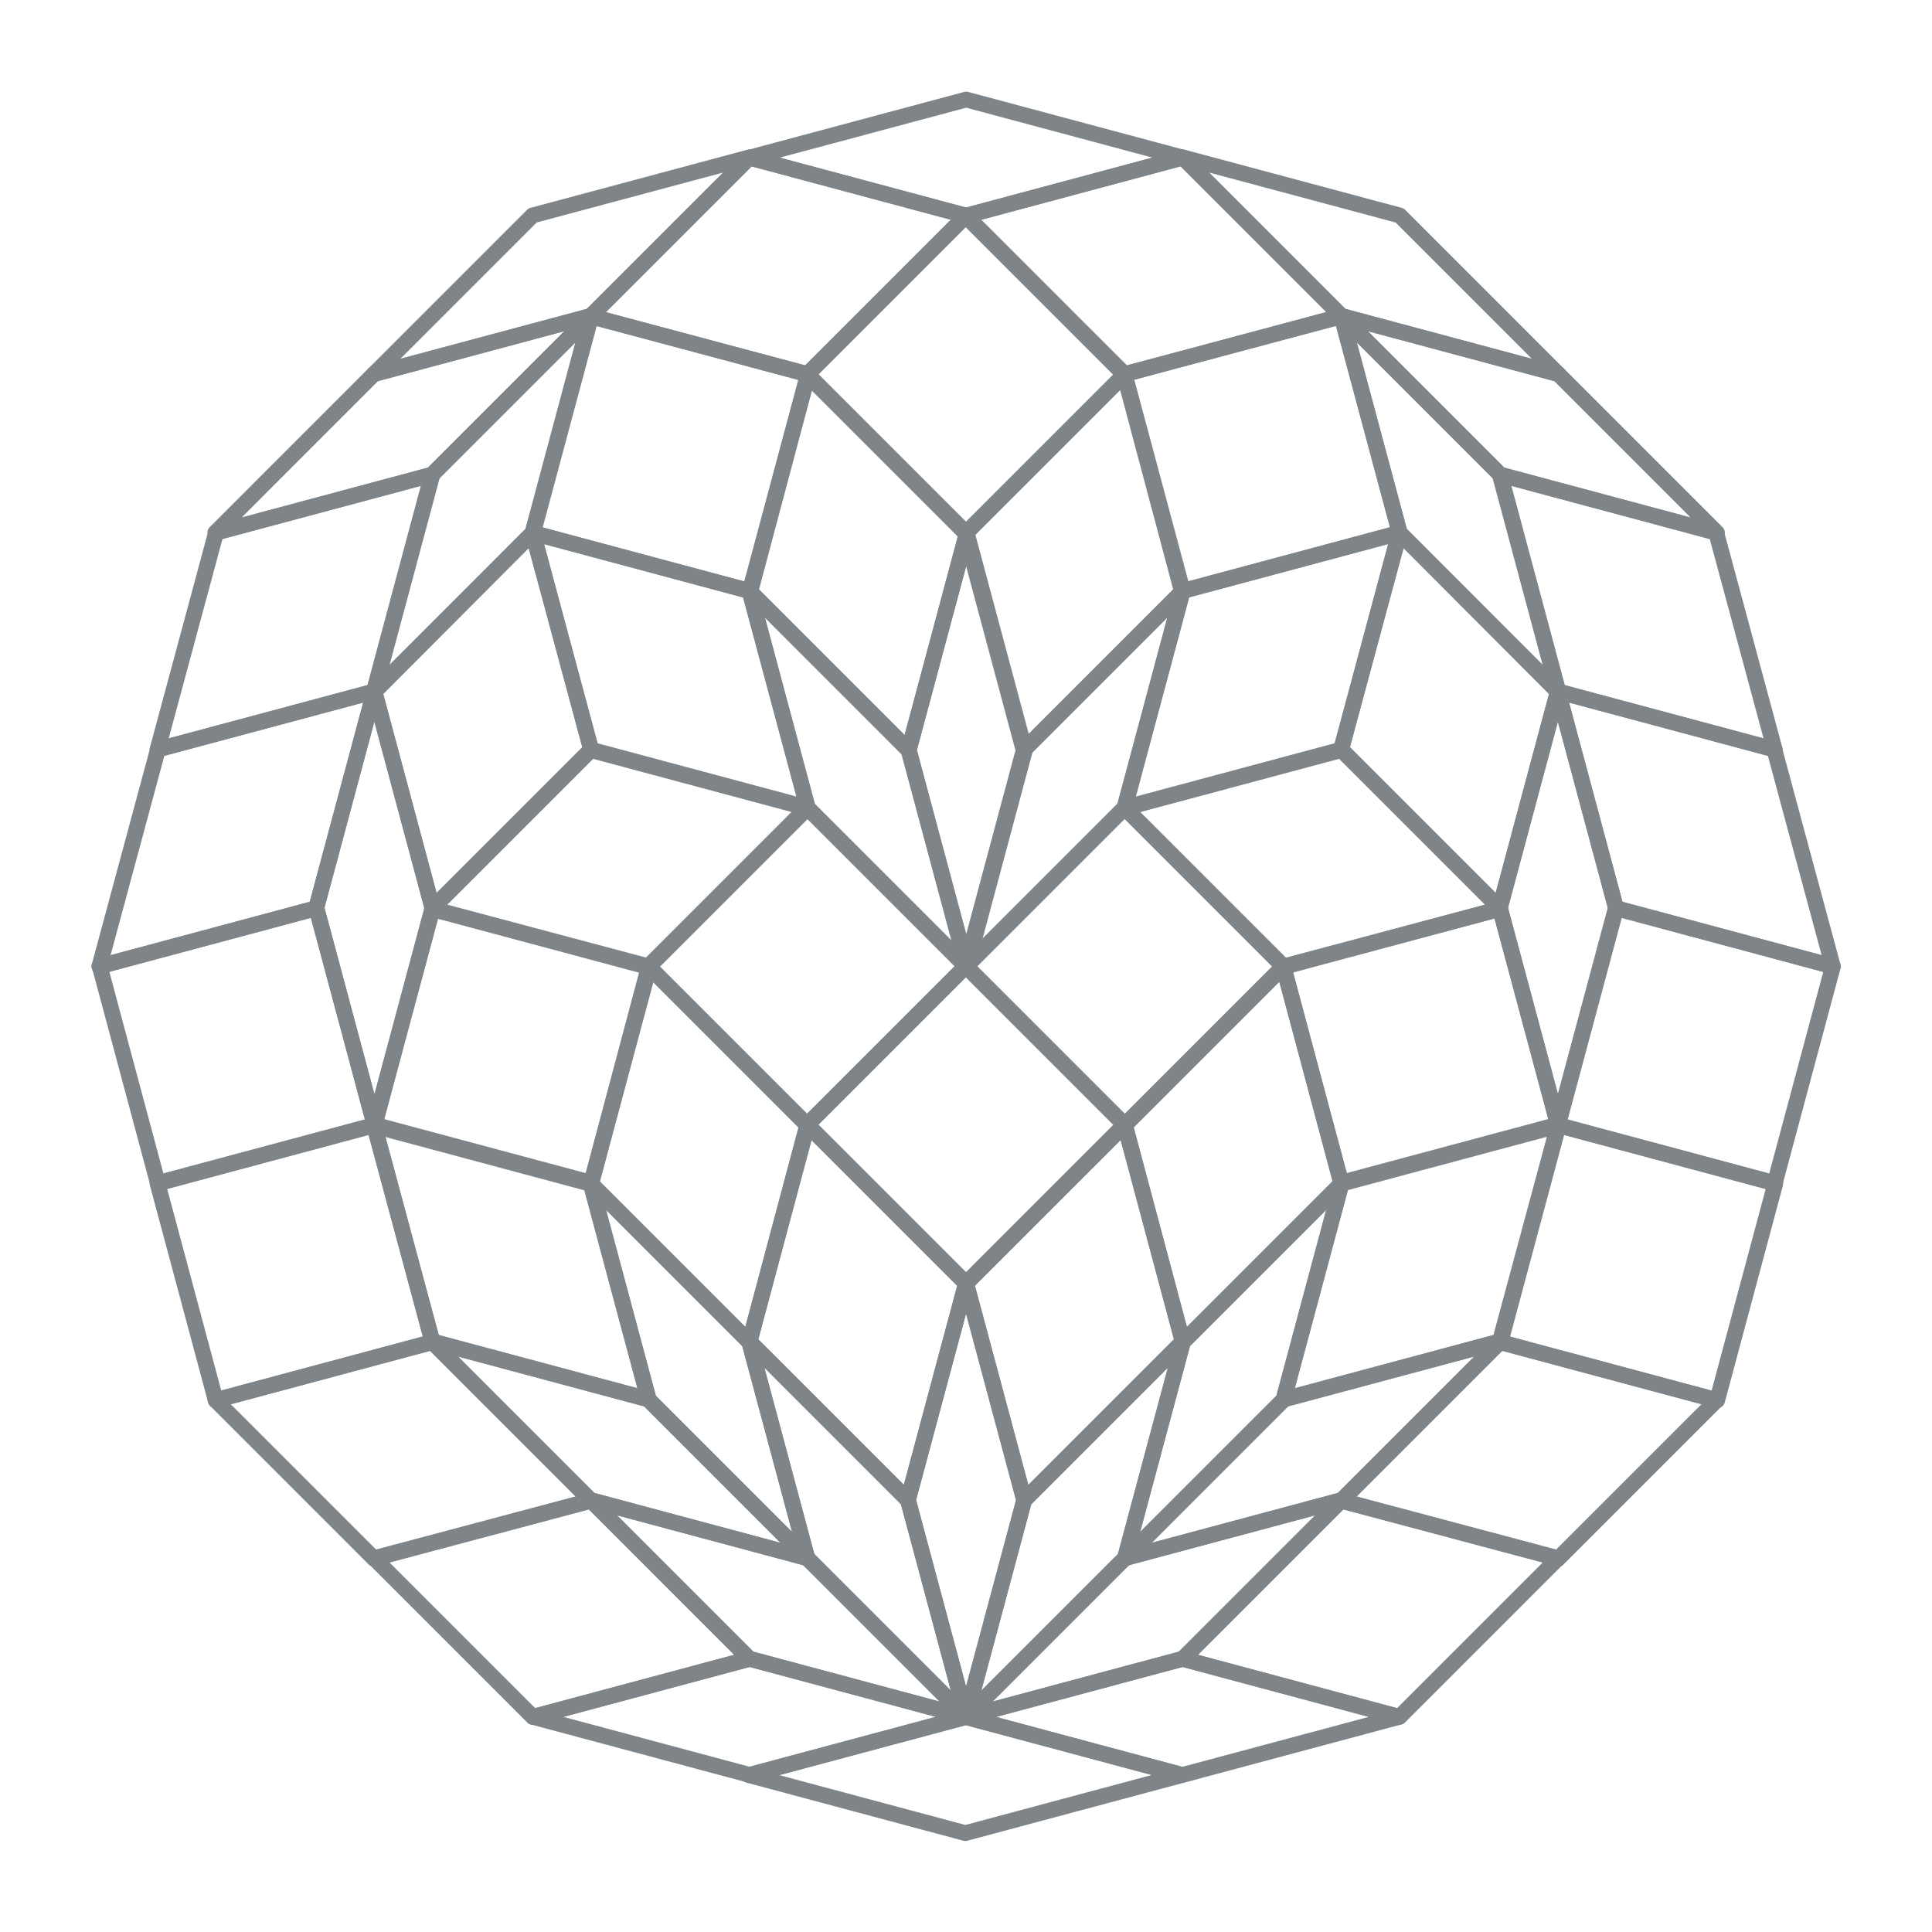 <?xml version="1.0" encoding="iso-8859-1"?>
<!-- Generator: Adobe Illustrator 23.0.6, SVG Export Plug-In . SVG Version: 6.00 Build 0)  -->
<svg version="1.1" id="&#x30EC;&#x30A4;&#x30E4;&#x30FC;_1"
         xmlns="http://www.w3.org/2000/svg" xmlns:xlink="http://www.w3.org/1999/xlink" x="0px" y="0px" viewBox="0 0 400 400"
         style="enable-background:new 0 0 400 400;" xml:space="preserve">
<polygon style="fill:none;stroke:#7E8487;stroke-width:3.263;stroke-linecap:round;stroke-linejoin:round;stroke-miterlimit:10;" points="
        199.947,355.468 244.815,367.49 244.829,367.482 289.697,355.46 289.698,355.463 244.831,343.442 244.816,343.45 199.948,355.472
        "/>
<polygon style="fill:none;stroke:#7E8487;stroke-width:3.263;stroke-linecap:round;stroke-linejoin:round;stroke-miterlimit:10;" points="
        155.003,367.506 199.871,379.528 199.885,379.52 244.753,367.498 244.754,367.501 199.887,355.48 199.872,355.488 155.004,367.51
        "/>
<polygon style="fill:none;stroke:#7E8487;stroke-width:3.263;stroke-linecap:round;stroke-linejoin:round;stroke-miterlimit:10;" points="
        200.1,355.468 155.232,367.49 155.218,367.482 110.35,355.46 110.349,355.463 155.216,343.442 155.231,343.45 200.099,355.472 "/>
<polyline style="fill:none;stroke:#7E8487;stroke-width:3.263;stroke-linecap:round;stroke-linejoin:round;stroke-miterlimit:10;" points="
        310.55,277.868 355.418,289.89 322.573,322.735 322.549,322.667 277.686,310.726 310.531,277.88 "/>
<rect x="327.728" y="193.261" transform="matrix(0.259 -0.966 0.966 0.259 51.009 499.449)" style="fill:none;stroke:#7E8487;stroke-width:3.263;stroke-linecap:round;stroke-linejoin:round;stroke-miterlimit:10;" width="46.451" height="46.45"/>
<polygon style="fill:none;stroke:#7E8487;stroke-width:3.263;stroke-linecap:round;stroke-linejoin:round;stroke-miterlimit:10;" points="
        277.74,65.414 310.586,98.26 310.602,98.259 355.469,110.282 355.468,110.286 322.623,77.44 322.606,77.441 277.739,65.419 "/>
<polyline style="fill:none;stroke:#7E8487;stroke-width:3.263;stroke-linecap:round;stroke-linejoin:round;stroke-miterlimit:10;" points="
        322.546,143.15 310.524,98.283 355.392,110.304 355.344,110.359 367.434,155.182 322.566,143.16 "/>
<polyline style="fill:none;stroke:#7E8487;stroke-width:3.263;stroke-linecap:round;stroke-linejoin:round;stroke-miterlimit:10;" points="
        334.574,188.022 322.551,143.155 367.42,155.177 367.372,155.232 379.462,200.055 334.594,188.032 "/>
<rect x="315.8" y="238.21" transform="matrix(0.259 -0.966 0.966 0.259 -1.249 521.243)" style="fill:none;stroke:#7E8487;stroke-width:3.263;stroke-linecap:round;stroke-linejoin:round;stroke-miterlimit:10;" width="46.451" height="46.45"/>
<polyline style="fill:none;stroke:#7E8487;stroke-width:3.263;stroke-linecap:round;stroke-linejoin:round;stroke-miterlimit:10;" points="
        89.497,277.868 44.629,289.89 77.474,322.735 77.498,322.667 122.361,310.726 89.516,277.88 "/>
<polyline style="fill:none;stroke:#7E8487;stroke-width:3.263;stroke-linecap:round;stroke-linejoin:round;stroke-miterlimit:10;" points="
        20.648,200.063 32.671,244.93 77.538,232.909 65.516,188.041 20.648,200.063 "/>
<polygon style="fill:none;stroke:#7E8487;stroke-width:3.263;stroke-linecap:round;stroke-linejoin:round;stroke-miterlimit:10;" points="
        122.307,65.414 89.461,98.26 89.445,98.259 44.578,110.282 44.579,110.286 77.424,77.44 77.441,77.441 122.308,65.419 "/>
<polyline style="fill:none;stroke:#7E8487;stroke-width:3.263;stroke-linecap:round;stroke-linejoin:round;stroke-miterlimit:10;" points="
        77.501,143.15 89.523,98.283 44.655,110.304 44.703,110.359 32.613,155.182 77.48,143.16 "/>
<line style="fill:none;stroke:#7E8487;stroke-width:3.263;stroke-linecap:round;stroke-linejoin:round;stroke-miterlimit:10;" x1="20.585" y1="200.055" x2="65.452" y2="188.032"/>
<polyline style="fill:none;stroke:#7E8487;stroke-width:3.263;stroke-linecap:round;stroke-linejoin:round;stroke-miterlimit:10;" points="
        65.473,188.022 77.496,143.155 32.627,155.177 32.675,155.232 20.585,200.055 "/>
<rect x="37.796" y="238.21" transform="matrix(0.966 -0.259 0.259 0.966 -65.586 24.702)" style="fill:none;stroke:#7E8487;stroke-width:3.263;stroke-linecap:round;stroke-linejoin:round;stroke-miterlimit:10;" width="46.45" height="46.451"/>
<polygon style="fill:none;stroke:#7E8487;stroke-width:3.263;stroke-linecap:round;stroke-linejoin:round;stroke-miterlimit:10;" points="
        244.893,32.573 277.739,65.419 277.755,65.418 322.623,77.44 322.622,77.445 289.777,44.599 289.76,44.6 244.892,32.577 "/>
<polyline style="fill:none;stroke:#7E8487;stroke-width:3.263;stroke-linecap:round;stroke-linejoin:round;stroke-miterlimit:10;" points="
        289.732,355.468 244.865,343.445 277.71,310.6 277.733,310.668 322.596,322.609 289.751,355.455 "/>
<polygon style="fill:none;stroke:#7E8487;stroke-width:3.263;stroke-linecap:round;stroke-linejoin:round;stroke-miterlimit:10;" points="
        155.154,32.573 122.308,65.419 122.292,65.418 77.424,77.44 77.425,77.445 110.27,44.599 110.287,44.6 155.155,32.577 "/>
<polyline style="fill:none;stroke:#7E8487;stroke-width:3.263;stroke-linecap:round;stroke-linejoin:round;stroke-miterlimit:10;" points="
        110.315,355.468 155.182,343.445 122.337,310.6 122.314,310.668 77.451,322.609 110.296,355.455 "/>
<polygon style="fill:none;stroke:#7E8487;stroke-width:3.263;stroke-linecap:round;stroke-linejoin:round;stroke-miterlimit:10;" points="
        244.899,32.63 200.031,20.607 200.017,20.616 155.149,32.638 155.148,32.634 200.015,44.657 200.03,44.648 244.898,32.625 "/>
<polygon style="fill:none;stroke:#7E8487;stroke-width:3.263;stroke-linecap:round;stroke-linejoin:round;" points="
        200.006,355.447 212.028,310.58 212.02,310.565 199.998,265.697 200.001,265.696 187.98,310.563 187.988,310.578 200.01,355.446 "/>
<polyline style="fill:none;stroke:#7E8487;stroke-width:3.263;stroke-linecap:round;stroke-linejoin:round;" points="
        122.375,155.182 89.529,188.027 77.507,143.159 77.578,143.173 110.35,110.292 122.373,155.159 "/>
<rect x="176.793" y="209.673" transform="matrix(0.707 -0.707 0.707 0.707 -106.1 209.649)" style="fill:none;stroke:#7E8487;stroke-width:3.263;stroke-linecap:round;stroke-linejoin:round;" width="46.451" height="46.451"/>
<polygon style="fill:none;stroke:#7E8487;stroke-width:3.263;stroke-linecap:round;stroke-linejoin:round;" points="
        200.007,355.467 187.985,310.599 187.971,310.591 155.126,277.745 155.128,277.741 167.151,322.61 167.165,322.618 200.01,355.464
        "/>
<polyline style="fill:none;stroke:#7E8487;stroke-width:3.263;stroke-linecap:round;stroke-linejoin:round;" points="
        200.002,265.696 187.979,310.563 155.134,277.718 155.202,277.695 167.143,232.832 199.989,265.677 "/>
<polyline style="fill:none;stroke:#7E8487;stroke-width:3.263;stroke-linecap:round;stroke-linejoin:round;" points="
        167.178,232.998 155.156,277.866 122.311,245.021 122.379,244.997 134.32,200.135 167.166,232.98 "/>
<rect x="82.704" y="193.423" transform="matrix(0.259 -0.966 0.966 0.259 -130.754 262.894)" style="fill:none;stroke:#7E8487;stroke-width:3.263;stroke-linecap:round;stroke-linejoin:round;" width="46.451" height="46.45"/>
<polyline style="fill:none;stroke:#7E8487;stroke-width:3.263;stroke-linecap:round;stroke-linejoin:round;" points="
        155.158,122.348 167.18,167.215 122.312,155.194 122.36,155.139 110.27,110.316 155.137,122.338 "/>
<polyline style="fill:none;stroke:#7E8487;stroke-width:3.263;stroke-linecap:round;stroke-linejoin:round;" points="
        122.294,244.848 134.316,289.716 89.448,277.694 89.496,277.639 77.405,232.816 122.273,244.838 "/>
<polygon style="fill:none;stroke:#7E8487;stroke-width:3.263;stroke-linecap:round;stroke-linejoin:round;" points="
        167.147,322.708 155.124,277.84 155.11,277.832 122.265,244.986 122.268,244.983 134.29,289.851 134.305,289.859 167.15,322.705 "/>
<polygon style="fill:none;stroke:#7E8487;stroke-width:3.263;stroke-linecap:round;stroke-linejoin:round;" points="77.514,232.833
        89.536,187.966 89.528,187.951 77.506,143.083 77.509,143.082 65.488,187.949 65.496,187.964 77.518,232.832 "/>
<polygon style="fill:none;stroke:#7E8487;stroke-width:3.263;stroke-linecap:round;stroke-linejoin:round;" points="
        200.119,200.144 188.097,155.277 188.082,155.269 155.237,122.423 155.24,122.419 167.262,167.287 167.277,167.296 200.122,200.141
        "/>
<rect x="143.9" y="176.82" transform="matrix(0.707 -0.707 0.707 0.707 -92.504 176.768)" style="fill:none;stroke:#7E8487;stroke-width:3.263;stroke-linecap:round;stroke-linejoin:round;" width="46.451" height="46.451"/>
<polyline style="fill:none;stroke:#7E8487;stroke-width:3.263;stroke-linecap:round;stroke-linejoin:round;" points="
        122.303,155.288 167.17,167.31 134.325,200.155 134.301,200.087 89.439,188.146 122.284,155.3 "/>
<polyline style="fill:none;stroke:#7E8487;stroke-width:3.263;stroke-linecap:round;stroke-linejoin:round;" points="
        277.673,155.182 310.518,188.027 322.54,143.159 322.469,143.173 289.697,110.292 277.674,155.159 "/>
<polygon style="fill:none;stroke:#7E8487;stroke-width:3.263;stroke-linecap:round;stroke-linejoin:round;" points="200.04,355.467
        212.062,310.599 212.076,310.591 244.921,277.745 244.919,277.741 232.896,322.61 232.882,322.618 200.037,355.464 "/>
<polyline style="fill:none;stroke:#7E8487;stroke-width:3.263;stroke-linecap:round;stroke-linejoin:round;" points="
        200.045,265.696 212.068,310.563 244.913,277.718 244.845,277.695 232.904,232.832 200.058,265.677 "/>
<polyline style="fill:none;stroke:#7E8487;stroke-width:3.263;stroke-linecap:round;stroke-linejoin:round;" points="
        232.869,232.998 244.891,277.866 277.736,245.021 277.668,244.997 265.727,200.135 232.881,232.98 "/>
<rect x="270.893" y="193.423" transform="matrix(0.966 -0.259 0.259 0.966 -46.051 83.507)" style="fill:none;stroke:#7E8487;stroke-width:3.263;stroke-linecap:round;stroke-linejoin:round;" width="46.45" height="46.451"/>
<polyline style="fill:none;stroke:#7E8487;stroke-width:3.263;stroke-linecap:round;stroke-linejoin:round;" points="
        244.889,122.348 232.867,167.215 277.735,155.194 277.687,155.139 289.777,110.316 244.909,122.338 "/>
<polyline style="fill:none;stroke:#7E8487;stroke-width:3.263;stroke-linecap:round;stroke-linejoin:round;" points="
        277.753,244.848 265.731,289.716 310.599,277.694 310.551,277.639 322.641,232.816 277.774,244.838 "/>
<polygon style="fill:none;stroke:#7E8487;stroke-width:3.263;stroke-linecap:round;stroke-linejoin:round;" points="232.9,322.708
        244.923,277.84 244.937,277.832 277.782,244.986 277.779,244.983 265.757,289.851 265.742,289.859 232.897,322.705 "/>
<polygon style="fill:none;stroke:#7E8487;stroke-width:3.263;stroke-linecap:round;stroke-linejoin:round;" points="
        322.533,232.833 310.511,187.966 310.519,187.951 322.541,143.083 322.538,143.082 334.559,187.949 334.551,187.964
        322.529,232.832 "/>
<polygon style="fill:none;stroke:#7E8487;stroke-width:3.263;stroke-linecap:round;stroke-linejoin:round;" points="
        199.928,200.144 211.95,155.277 211.965,155.269 244.81,122.423 244.807,122.419 232.785,167.287 232.77,167.296 199.925,200.141
        "/>
<rect x="209.696" y="176.82" transform="matrix(0.707 -0.707 0.707 0.707 -73.232 223.292)" style="fill:none;stroke:#7E8487;stroke-width:3.263;stroke-linecap:round;stroke-linejoin:round;" width="46.451" height="46.451"/>
<polyline style="fill:none;stroke:#7E8487;stroke-width:3.263;stroke-linecap:round;stroke-linejoin:round;" points="
        277.744,155.288 232.877,167.31 265.722,200.155 265.745,200.087 310.608,188.146 277.763,155.3 "/>
<polygon style="fill:none;stroke:#7E8487;stroke-width:3.263;stroke-linecap:round;stroke-linejoin:round;stroke-miterlimit:10;" points="
        77.394,143.181 110.24,110.335 110.239,110.318 122.261,65.451 122.266,65.452 89.42,98.297 89.421,98.314 77.398,143.181 "/>
<polygon style="fill:none;stroke:#7E8487;stroke-width:3.263;stroke-linecap:round;stroke-linejoin:round;stroke-miterlimit:10;" points="
        199.992,355.441 167.146,322.595 167.13,322.596 122.262,310.574 122.263,310.569 155.108,343.415 155.126,343.414 199.993,355.437
        "/>
<polygon style="fill:none;stroke:#7E8487;stroke-width:3.263;stroke-linecap:round;stroke-linejoin:round;stroke-miterlimit:10;" points="
        167.13,322.596 134.284,289.75 134.268,289.751 89.4,277.728 89.401,277.724 122.246,310.57 122.263,310.569 167.131,322.591 "/>
<polygon style="fill:none;stroke:#7E8487;stroke-width:3.263;stroke-linecap:round;stroke-linejoin:round;stroke-miterlimit:10;" points="
        200.181,200.166 212.203,155.298 212.195,155.284 200.173,110.416 200.176,110.415 188.155,155.282 188.163,155.296
        200.185,200.165 "/>
<polyline style="fill:none;stroke:#7E8487;stroke-width:3.263;stroke-linecap:round;stroke-linejoin:round;stroke-miterlimit:10;" points="
        200.148,110.461 188.125,155.328 155.28,122.483 155.348,122.46 167.289,77.597 200.135,110.442 "/>
<rect x="115.555" y="70.708" transform="matrix(0.259 -0.966 0.966 0.259 12.129 203.673)" style="fill:none;stroke:#7E8487;stroke-width:3.263;stroke-linecap:round;stroke-linejoin:round;stroke-miterlimit:10;" width="46.451" height="46.45"/>
<polygon style="fill:none;stroke:#7E8487;stroke-width:3.263;stroke-linecap:round;stroke-linejoin:round;stroke-miterlimit:10;" points="
        322.653,143.181 289.807,110.335 289.808,110.318 277.786,65.451 277.781,65.452 310.627,98.297 310.626,98.314 322.649,143.181 "/>
<polygon style="fill:none;stroke:#7E8487;stroke-width:3.263;stroke-linecap:round;stroke-linejoin:round;stroke-miterlimit:10;" points="
        200.055,355.441 232.901,322.595 232.917,322.596 277.785,310.574 277.784,310.569 244.939,343.415 244.921,343.414
        200.054,355.437 "/>
<polygon style="fill:none;stroke:#7E8487;stroke-width:3.263;stroke-linecap:round;stroke-linejoin:round;stroke-miterlimit:10;" points="
        232.917,322.596 265.763,289.75 265.779,289.751 310.647,277.728 310.646,277.724 277.801,310.57 277.784,310.569 232.916,322.591
        "/>
<polyline style="fill:none;stroke:#7E8487;stroke-width:3.263;stroke-linecap:round;stroke-linejoin:round;stroke-miterlimit:10;" points="
        199.899,110.461 211.922,155.328 244.767,122.483 244.699,122.46 232.758,77.597 199.912,110.442 "/>
<rect x="238.041" y="70.708" transform="matrix(0.966 -0.259 0.259 0.966 -15.409 70.823)" style="fill:none;stroke:#7E8487;stroke-width:3.263;stroke-linecap:round;stroke-linejoin:round;stroke-miterlimit:10;" width="46.45" height="46.451"/>
<rect x="176.724" y="54.332" transform="matrix(0.707 -0.707 0.707 0.707 3.723 164.101)" style="fill:none;stroke:#7E8487;stroke-width:3.263;stroke-linecap:round;stroke-linejoin:round;stroke-miterlimit:10;" width="46.451" height="46.451"/>
<polyline style="fill:none;stroke:#7E8487;stroke-width:3.263;stroke-linecap:round;stroke-linejoin:round;stroke-miterlimit:10;" points="
        155.148,32.634 200.015,44.656 167.17,77.501 167.147,77.434 122.284,65.493 155.129,32.647 "/>
<polyline style="fill:none;stroke:#7E8487;stroke-width:3.263;stroke-linecap:round;stroke-linejoin:round;stroke-miterlimit:10;" points="
        244.899,32.634 200.032,44.656 232.877,77.501 232.9,77.434 277.763,65.493 244.918,32.647 "/>
</svg>
